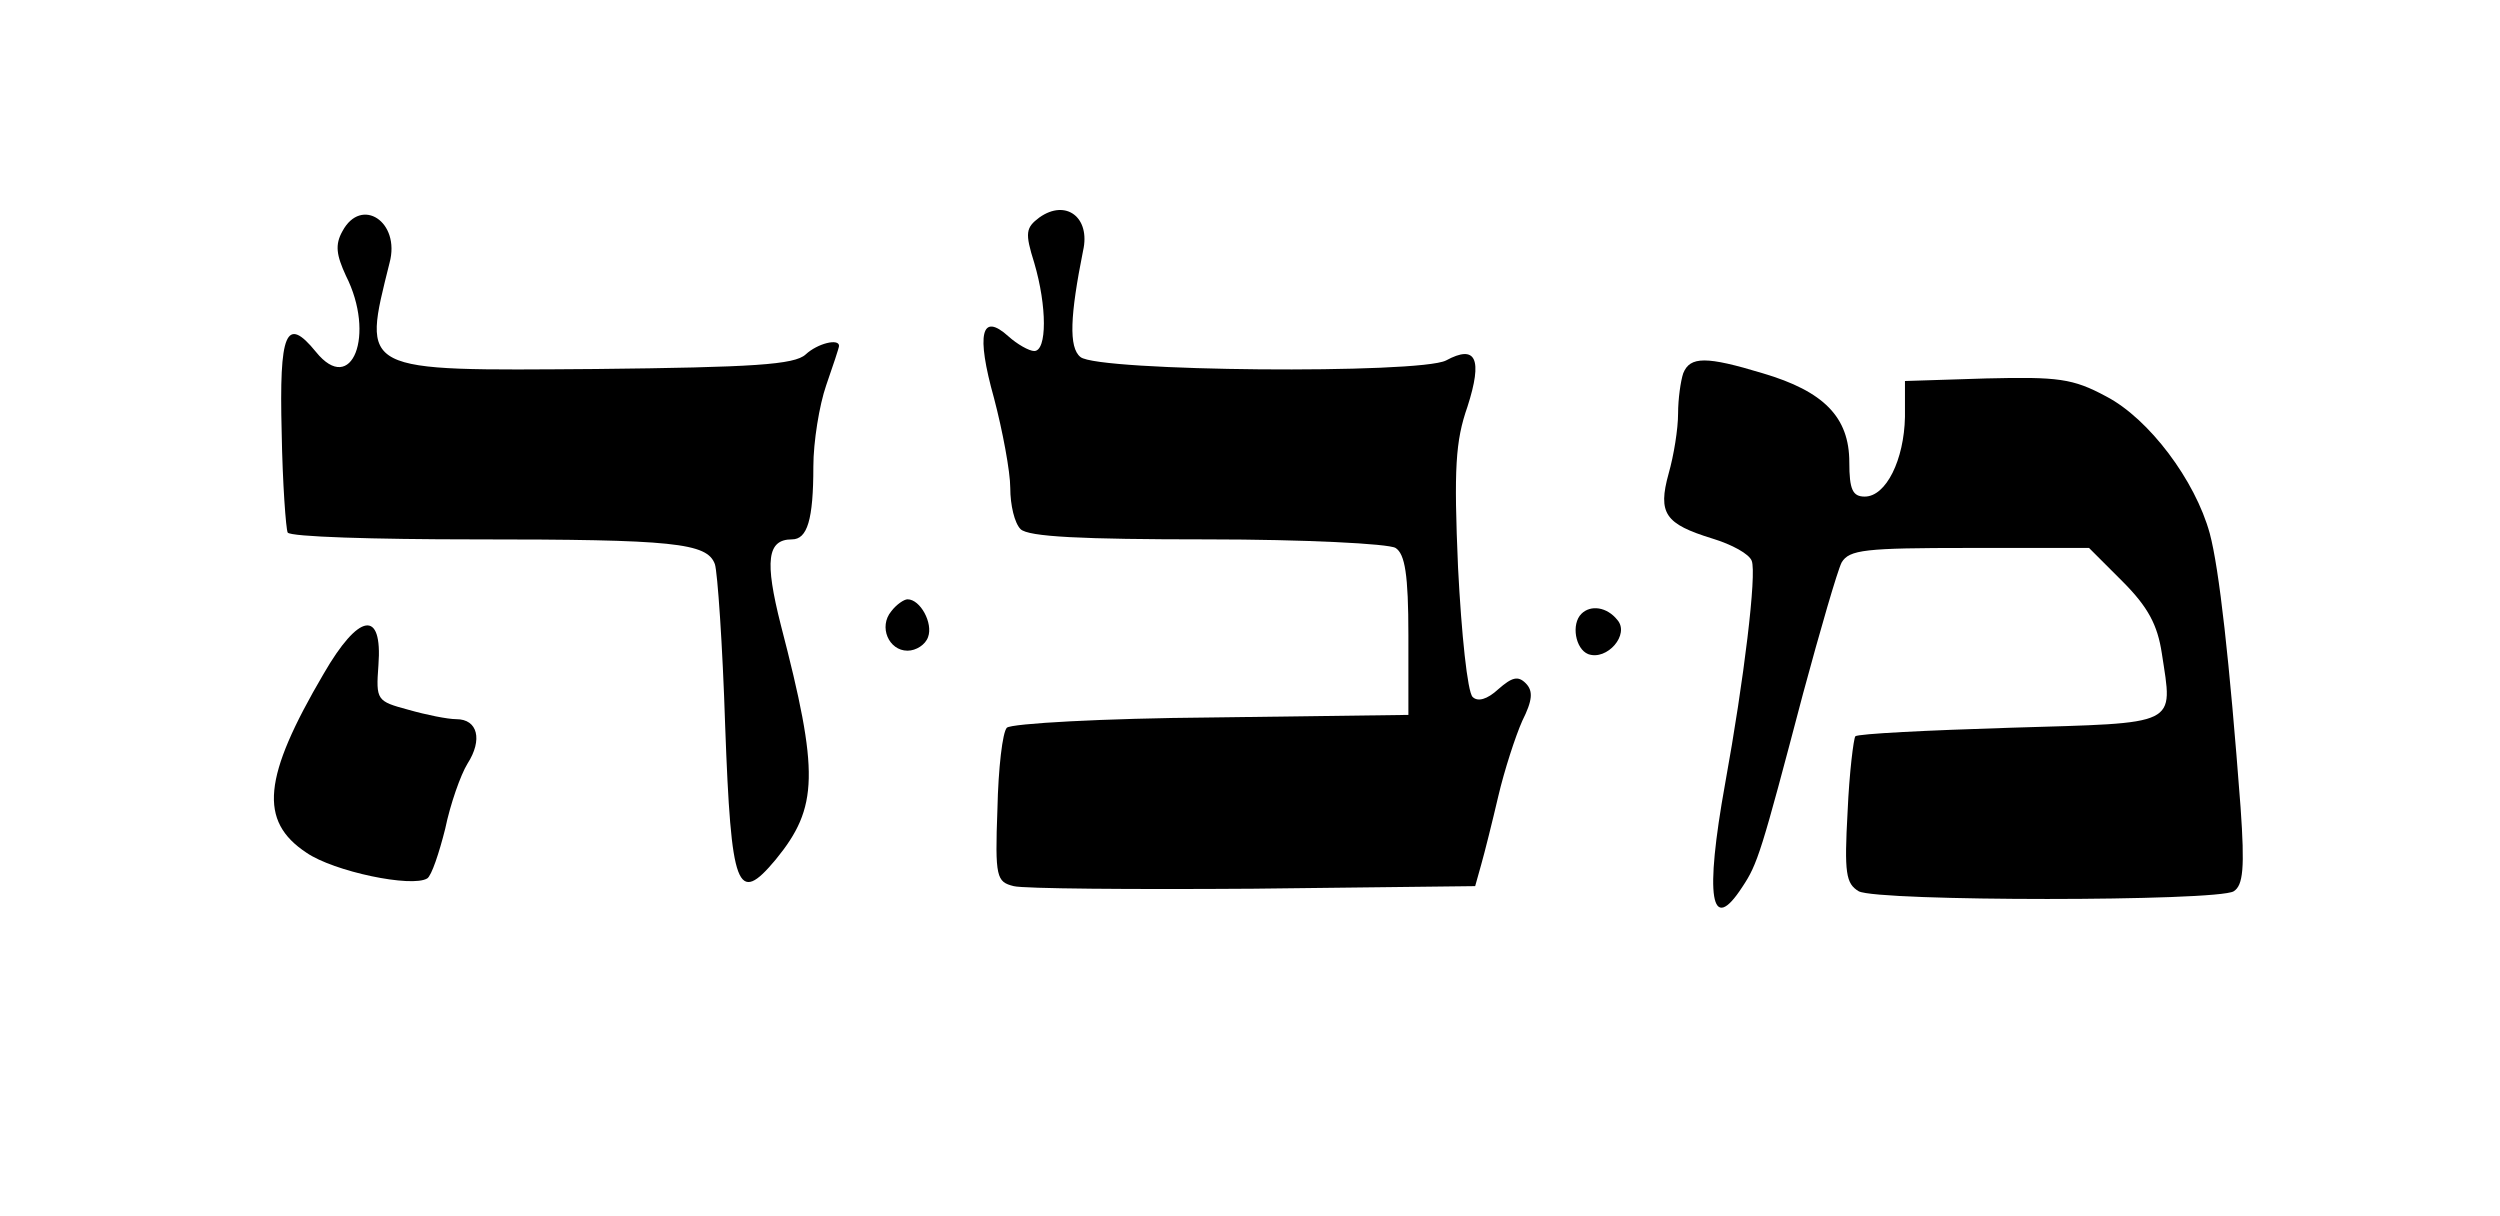 <?xml version="1.0" standalone="no"?>
<!DOCTYPE svg PUBLIC "-//W3C//DTD SVG 20010904//EN"
 "http://www.w3.org/TR/2001/REC-SVG-20010904/DTD/svg10.dtd">
<svg version="1.0" xmlns="http://www.w3.org/2000/svg"
 width="292" height="142" viewBox="0 0 292 142"
 preserveAspectRatio="xMidYMid meet">

<g transform="translate(0,142) scale(0.1,-0.1)"
id="nome">
<path d="M1214 1166 c-16 -12 -17 -18 -6 -53 15 -51 15 -103 0 -103 -6 0 -20
8 -30 17 -32 29 -38 3 -17 -72 10 -38 19 -86 19 -105 0 -20 5 -41 12 -48 9 -9
71 -12 218 -12 113 0 212 -5 220 -10 11 -7 15 -31 15 -102 l0 -93 -230 -3
c-126 -1 -234 -7 -239 -12 -5 -5 -10 -47 -11 -95 -3 -80 -1 -85 19 -90 11 -3
138 -4 280 -3 l259 3 7 25 c4 14 13 50 20 80 7 30 20 70 28 88 12 24 13 35 4
44 -9 9 -16 7 -32 -7 -13 -12 -24 -15 -30 -9 -6 6 -13 73 -17 151 -5 116 -3
148 11 188 18 56 10 73 -25 54 -31 -16 -407 -13 -427 4 -14 11 -12 49 3 124 9
39 -20 61 -51 39z"/>
<path d="M400 1150 c-9 -16 -7 -28 4 -52 35 -69 7 -141 -35 -89 -35 43 -43 23
-40 -94 1 -60 5 -113 7 -117 3 -5 101 -8 218 -8 233 0 272 -4 281 -29 3 -9 9
-94 12 -189 7 -191 14 -210 59 -156 50 61 51 101 6 274 -19 75 -16 100 13 100
18 0 25 23 25 85 0 29 7 72 15 95 8 23 15 44 15 46 0 9 -25 3 -39 -10 -13 -12
-61 -15 -245 -17 -278 -2 -273 -5 -241 124 13 48 -33 78 -55 37z"/>
<path d="M1966 984 c-3 -9 -6 -30 -6 -47 0 -18 -5 -49 -11 -70 -13 -47 -4 -59
51 -76 23 -7 43 -18 46 -26 6 -15 -9 -139 -31 -260 -24 -133 -17 -178 20 -121
18 27 22 40 71 226 20 74 40 143 45 153 9 15 27 17 149 17 l140 0 39 -39 c30
-30 41 -51 46 -84 13 -86 22 -81 -177 -87 -97 -3 -178 -7 -181 -10 -2 -3 -7
-42 -9 -88 -4 -72 -2 -84 13 -93 22 -12 419 -12 438 0 11 7 13 27 8 98 -13
172 -25 279 -36 320 -17 62 -71 134 -121 160 -39 21 -56 23 -140 21 l-95 -3 0
-42 c-1 -50 -22 -93 -47 -93 -14 0 -18 8 -18 40 0 53 -30 83 -101 104 -66 20
-85 20 -93 0z"/>
<path d="M1041 706 c-15 -18 -3 -46 19 -46 10 0 21 7 24 16 6 16 -9 44 -24 44
-4 0 -13 -6 -19 -14z"/>
<path d="M1847 703 c-12 -12 -7 -41 8 -47 22 -8 49 23 34 40 -12 15 -31 18
-42 7z"/>
<path d="M378 633 c-71 -121 -76 -172 -20 -209 32 -22 123 -41 141 -30 5 3 14
30 21 58 6 29 18 63 26 76 18 28 12 52 -13 52 -10 0 -35 5 -56 11 -37 10 -38
11 -35 52 5 66 -23 61 -64 -10z"/>
</g>
</svg>
